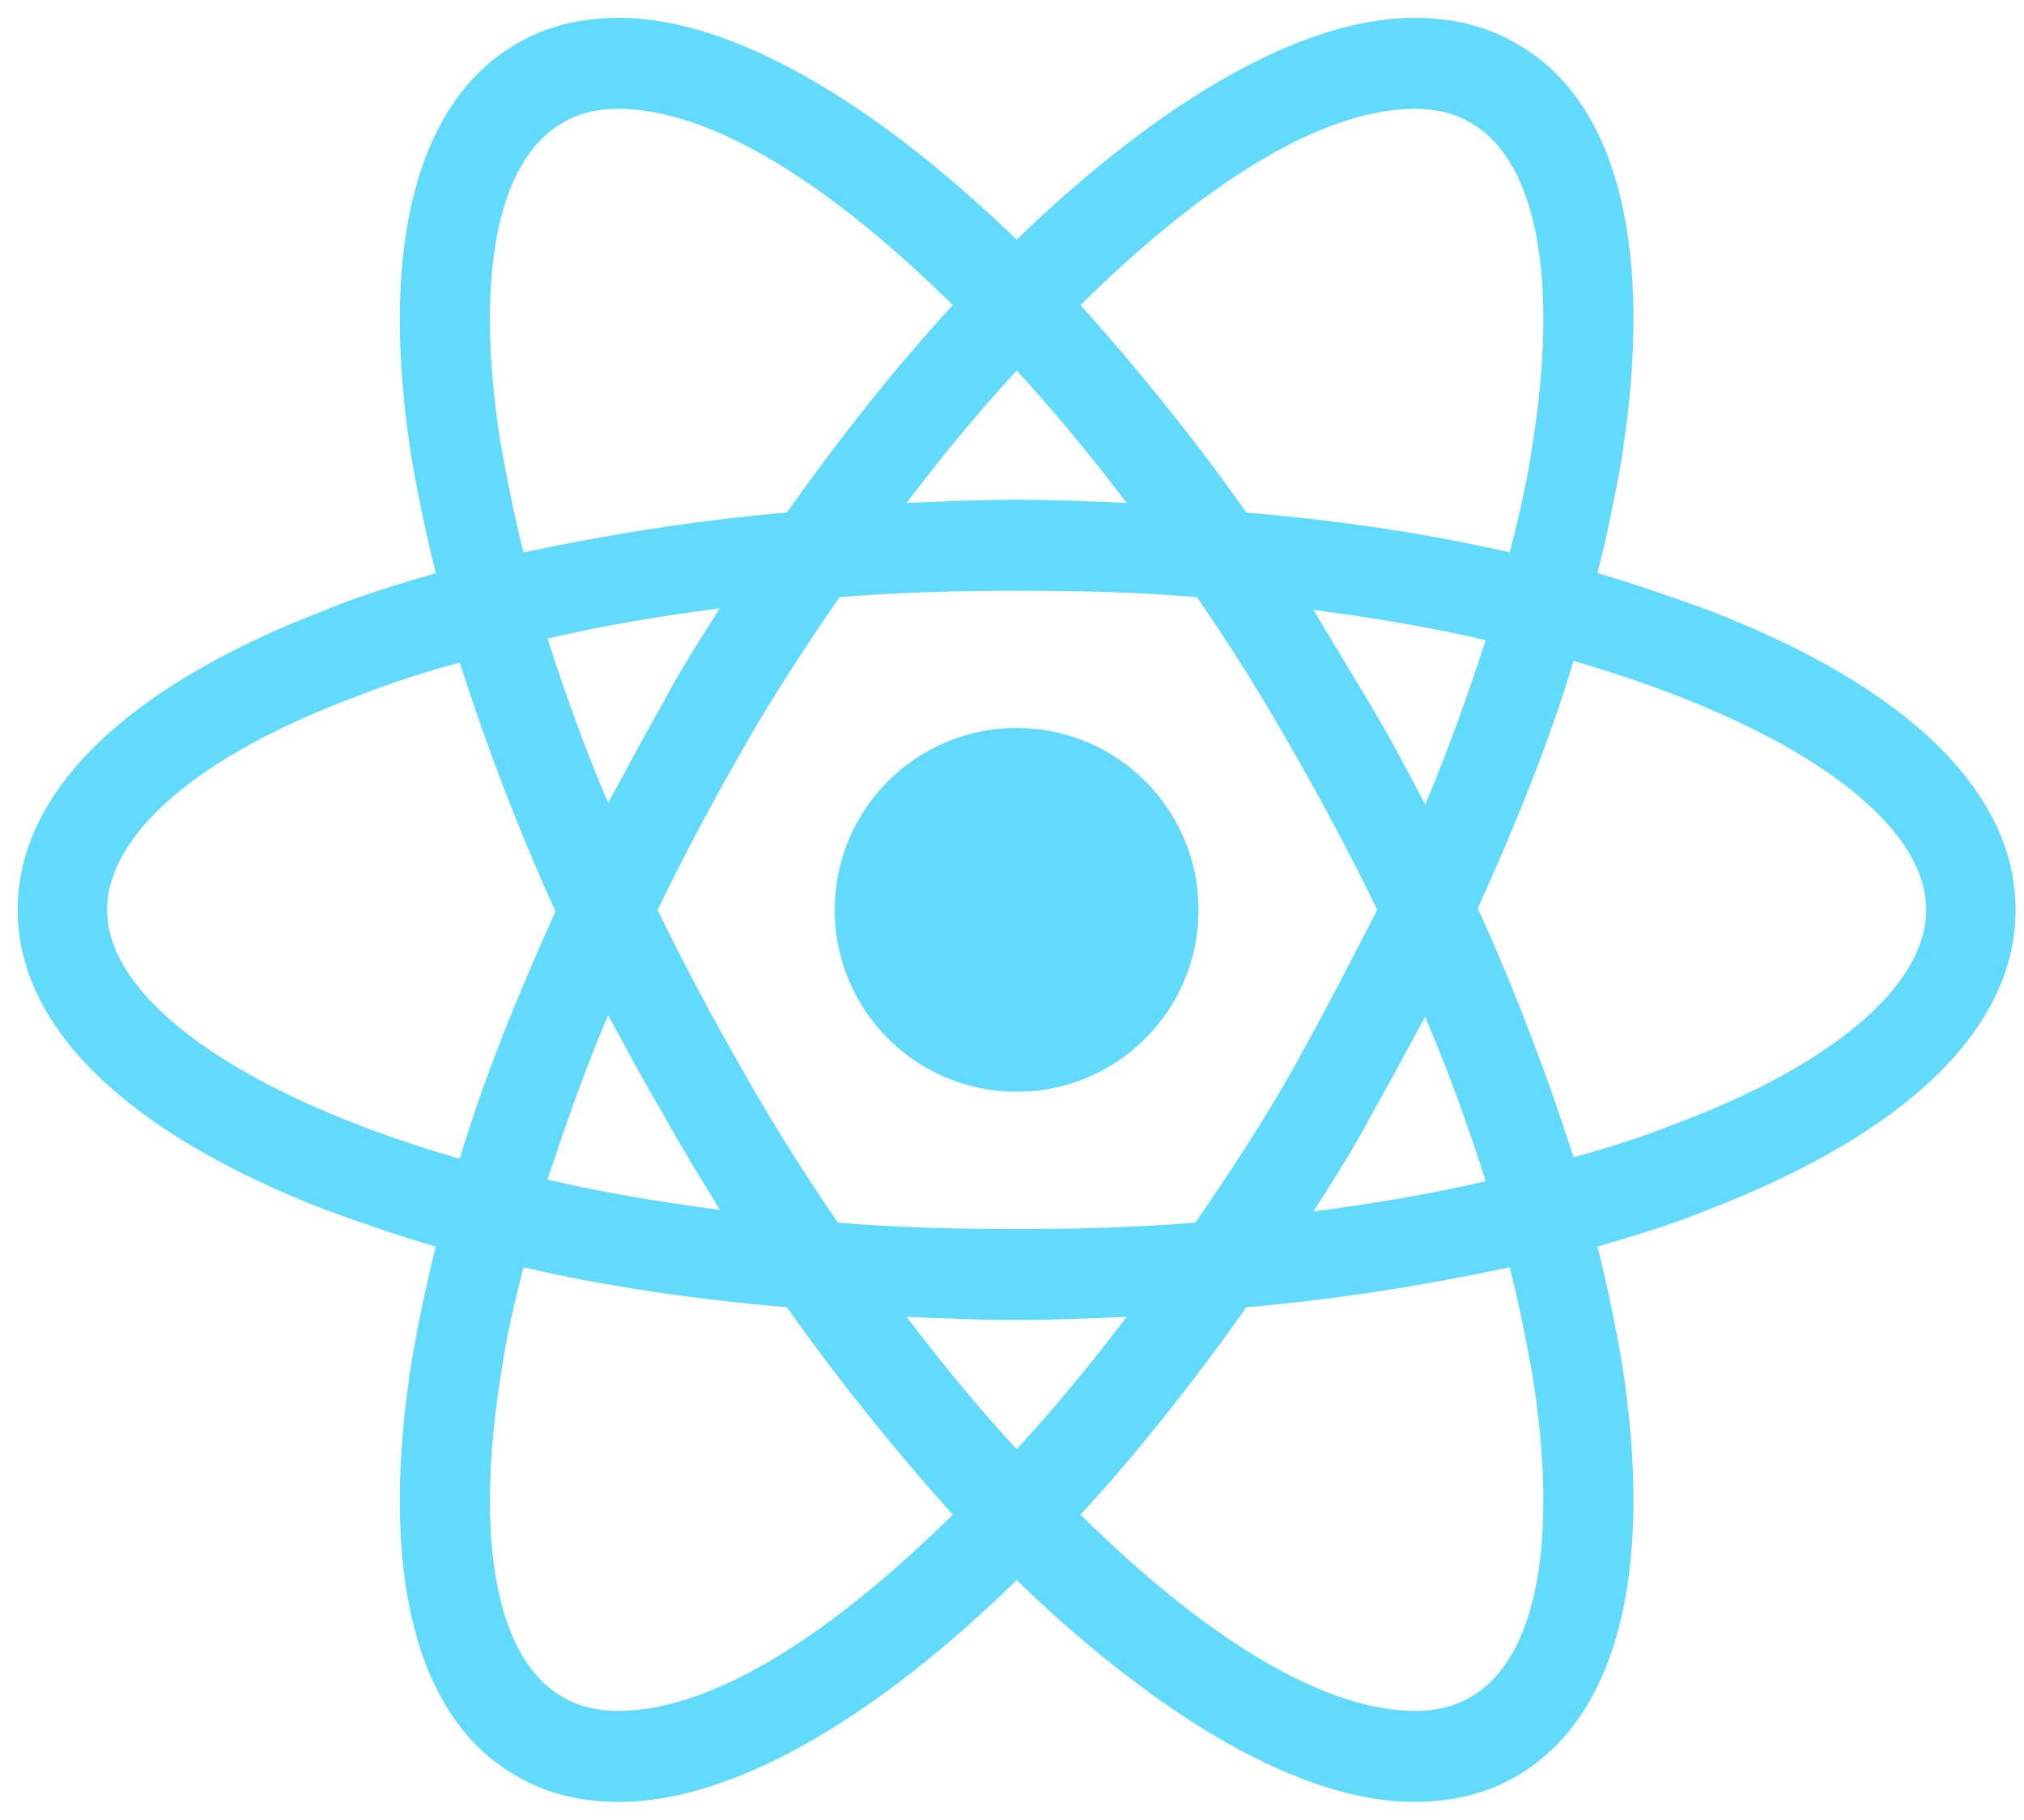 <svg width="109" height="98" viewBox="0 0 109 98" fill="none" xmlns="http://www.w3.org/2000/svg">
<path d="M54.75 58.797C60.161 58.797 64.547 54.411 64.547 49C64.547 43.589 60.161 39.203 54.75 39.203C49.339 39.203 44.953 43.589 44.953 49C44.953 54.411 49.339 58.797 54.75 58.797Z" fill="#61DAFB"/>
<path d="M91.961 32.844C90.07 32.156 88.094 31.469 86.031 30.867C86.547 28.805 86.977 26.742 87.32 24.766C89.125 13.422 87.148 5.43 81.648 2.336C80.016 1.391 78.211 0.961 76.148 0.961C70.133 0.961 62.484 5.43 54.75 12.906C47.016 5.43 39.367 0.961 33.352 0.961C31.289 0.961 29.484 1.391 27.852 2.336C22.352 5.516 20.375 13.508 22.18 24.766C22.523 26.742 22.953 28.805 23.469 30.867C21.406 31.469 19.43 32.07 17.539 32.844C6.797 36.969 0.953 42.641 0.953 49C0.953 55.359 6.883 61.031 17.539 65.156C19.43 65.844 21.406 66.531 23.469 67.133C22.953 69.195 22.523 71.258 22.18 73.234C20.375 84.578 22.352 92.57 27.852 95.664C29.484 96.609 31.289 97.039 33.352 97.039C39.453 97.039 47.102 92.57 54.75 85.094C62.484 92.57 70.133 97.039 76.148 97.039C78.211 97.039 80.016 96.609 81.648 95.664C87.148 92.484 89.125 84.492 87.32 73.234C86.977 71.258 86.547 69.195 86.031 67.133C88.094 66.531 90.07 65.93 91.961 65.156C102.703 61.031 108.547 55.359 108.547 49C108.547 42.641 102.703 36.969 91.961 32.844ZM79.242 6.633C82.766 8.695 83.969 15.055 82.508 24.078C82.25 25.883 81.82 27.773 81.305 29.75C76.836 28.719 72.109 28.031 67.125 27.602C64.203 23.477 61.195 19.781 58.188 16.43C64.547 10.156 70.992 5.859 76.234 5.859C77.352 5.859 78.383 6.117 79.242 6.633ZM69.617 57.594C68.07 60.344 66.266 63.094 64.375 65.844C61.195 66.102 58.016 66.188 54.75 66.188C51.398 66.188 48.219 66.102 45.125 65.844C43.234 63.094 41.516 60.344 39.969 57.594C38.336 54.758 36.789 51.836 35.414 49C36.789 46.164 38.336 43.242 39.969 40.406C41.516 37.656 43.32 34.906 45.211 32.156C48.391 31.898 51.57 31.812 54.836 31.812C58.188 31.812 61.367 31.898 64.461 32.156C66.352 34.906 68.07 37.656 69.617 40.406C71.25 43.242 72.797 46.164 74.172 49C72.711 51.836 71.25 54.672 69.617 57.594ZM76.75 54.758C78.039 57.766 79.07 60.688 80.016 63.609C77.094 64.297 74 64.812 70.734 65.242C71.766 63.609 72.883 61.891 73.828 60.086C74.859 58.281 75.805 56.477 76.75 54.758ZM54.75 78.047C52.688 75.812 50.711 73.406 48.82 70.914C50.797 71 52.773 71.086 54.75 71.086C56.727 71.086 58.703 71 60.68 70.914C58.789 73.406 56.812 75.812 54.75 78.047ZM38.766 65.156C35.5 64.727 32.406 64.211 29.484 63.523C30.43 60.688 31.461 57.68 32.75 54.672C33.695 56.391 34.641 58.195 35.672 59.914C36.703 61.805 37.734 63.438 38.766 65.156ZM32.75 43.242C31.461 40.234 30.43 37.312 29.484 34.391C32.406 33.703 35.5 33.188 38.766 32.758C37.734 34.391 36.617 36.109 35.672 37.914C34.641 39.719 33.695 41.523 32.75 43.242ZM54.75 19.953C56.812 22.188 58.789 24.594 60.68 27.086C58.703 27 56.727 26.914 54.75 26.914C52.773 26.914 50.797 27 48.82 27.086C50.711 24.594 52.688 22.188 54.75 19.953ZM73.828 38L70.734 32.844C74 33.273 77.094 33.789 80.016 34.477C79.07 37.312 78.039 40.32 76.75 43.328C75.805 41.523 74.859 39.719 73.828 38ZM26.992 24.078C25.531 15.055 26.734 8.695 30.258 6.633C31.117 6.117 32.148 5.859 33.266 5.859C38.422 5.859 44.867 10.07 51.312 16.43C48.305 19.695 45.297 23.477 42.375 27.602C37.391 28.031 32.664 28.805 28.195 29.75C27.68 27.773 27.336 25.883 26.992 24.078ZM5.766 49C5.766 44.961 10.664 40.664 19.258 37.484C20.977 36.797 22.867 36.195 24.758 35.68C26.133 39.977 27.852 44.531 29.914 49.086C27.852 53.641 26.047 58.109 24.758 62.406C12.898 58.969 5.766 53.812 5.766 49ZM30.258 91.367C26.734 89.305 25.531 82.945 26.992 73.922C27.25 72.117 27.68 70.227 28.195 68.25C32.664 69.281 37.391 69.969 42.375 70.398C45.297 74.523 48.305 78.219 51.312 81.57C44.953 87.844 38.508 92.141 33.266 92.141C32.148 92.141 31.117 91.883 30.258 91.367ZM82.508 73.922C83.969 82.945 82.766 89.305 79.242 91.367C78.383 91.883 77.352 92.141 76.234 92.141C71.078 92.141 64.633 87.93 58.188 81.57C61.195 78.305 64.203 74.523 67.125 70.398C72.109 69.969 76.836 69.195 81.305 68.25C81.82 70.227 82.164 72.117 82.508 73.922ZM90.242 60.516C88.523 61.203 86.633 61.805 84.742 62.32C83.367 58.023 81.648 53.469 79.586 48.914C81.648 44.359 83.453 39.891 84.742 35.594C96.602 39.031 103.734 44.188 103.734 49C103.734 53.039 98.75 57.336 90.242 60.516Z" fill="#61DAFB"/>
</svg>
